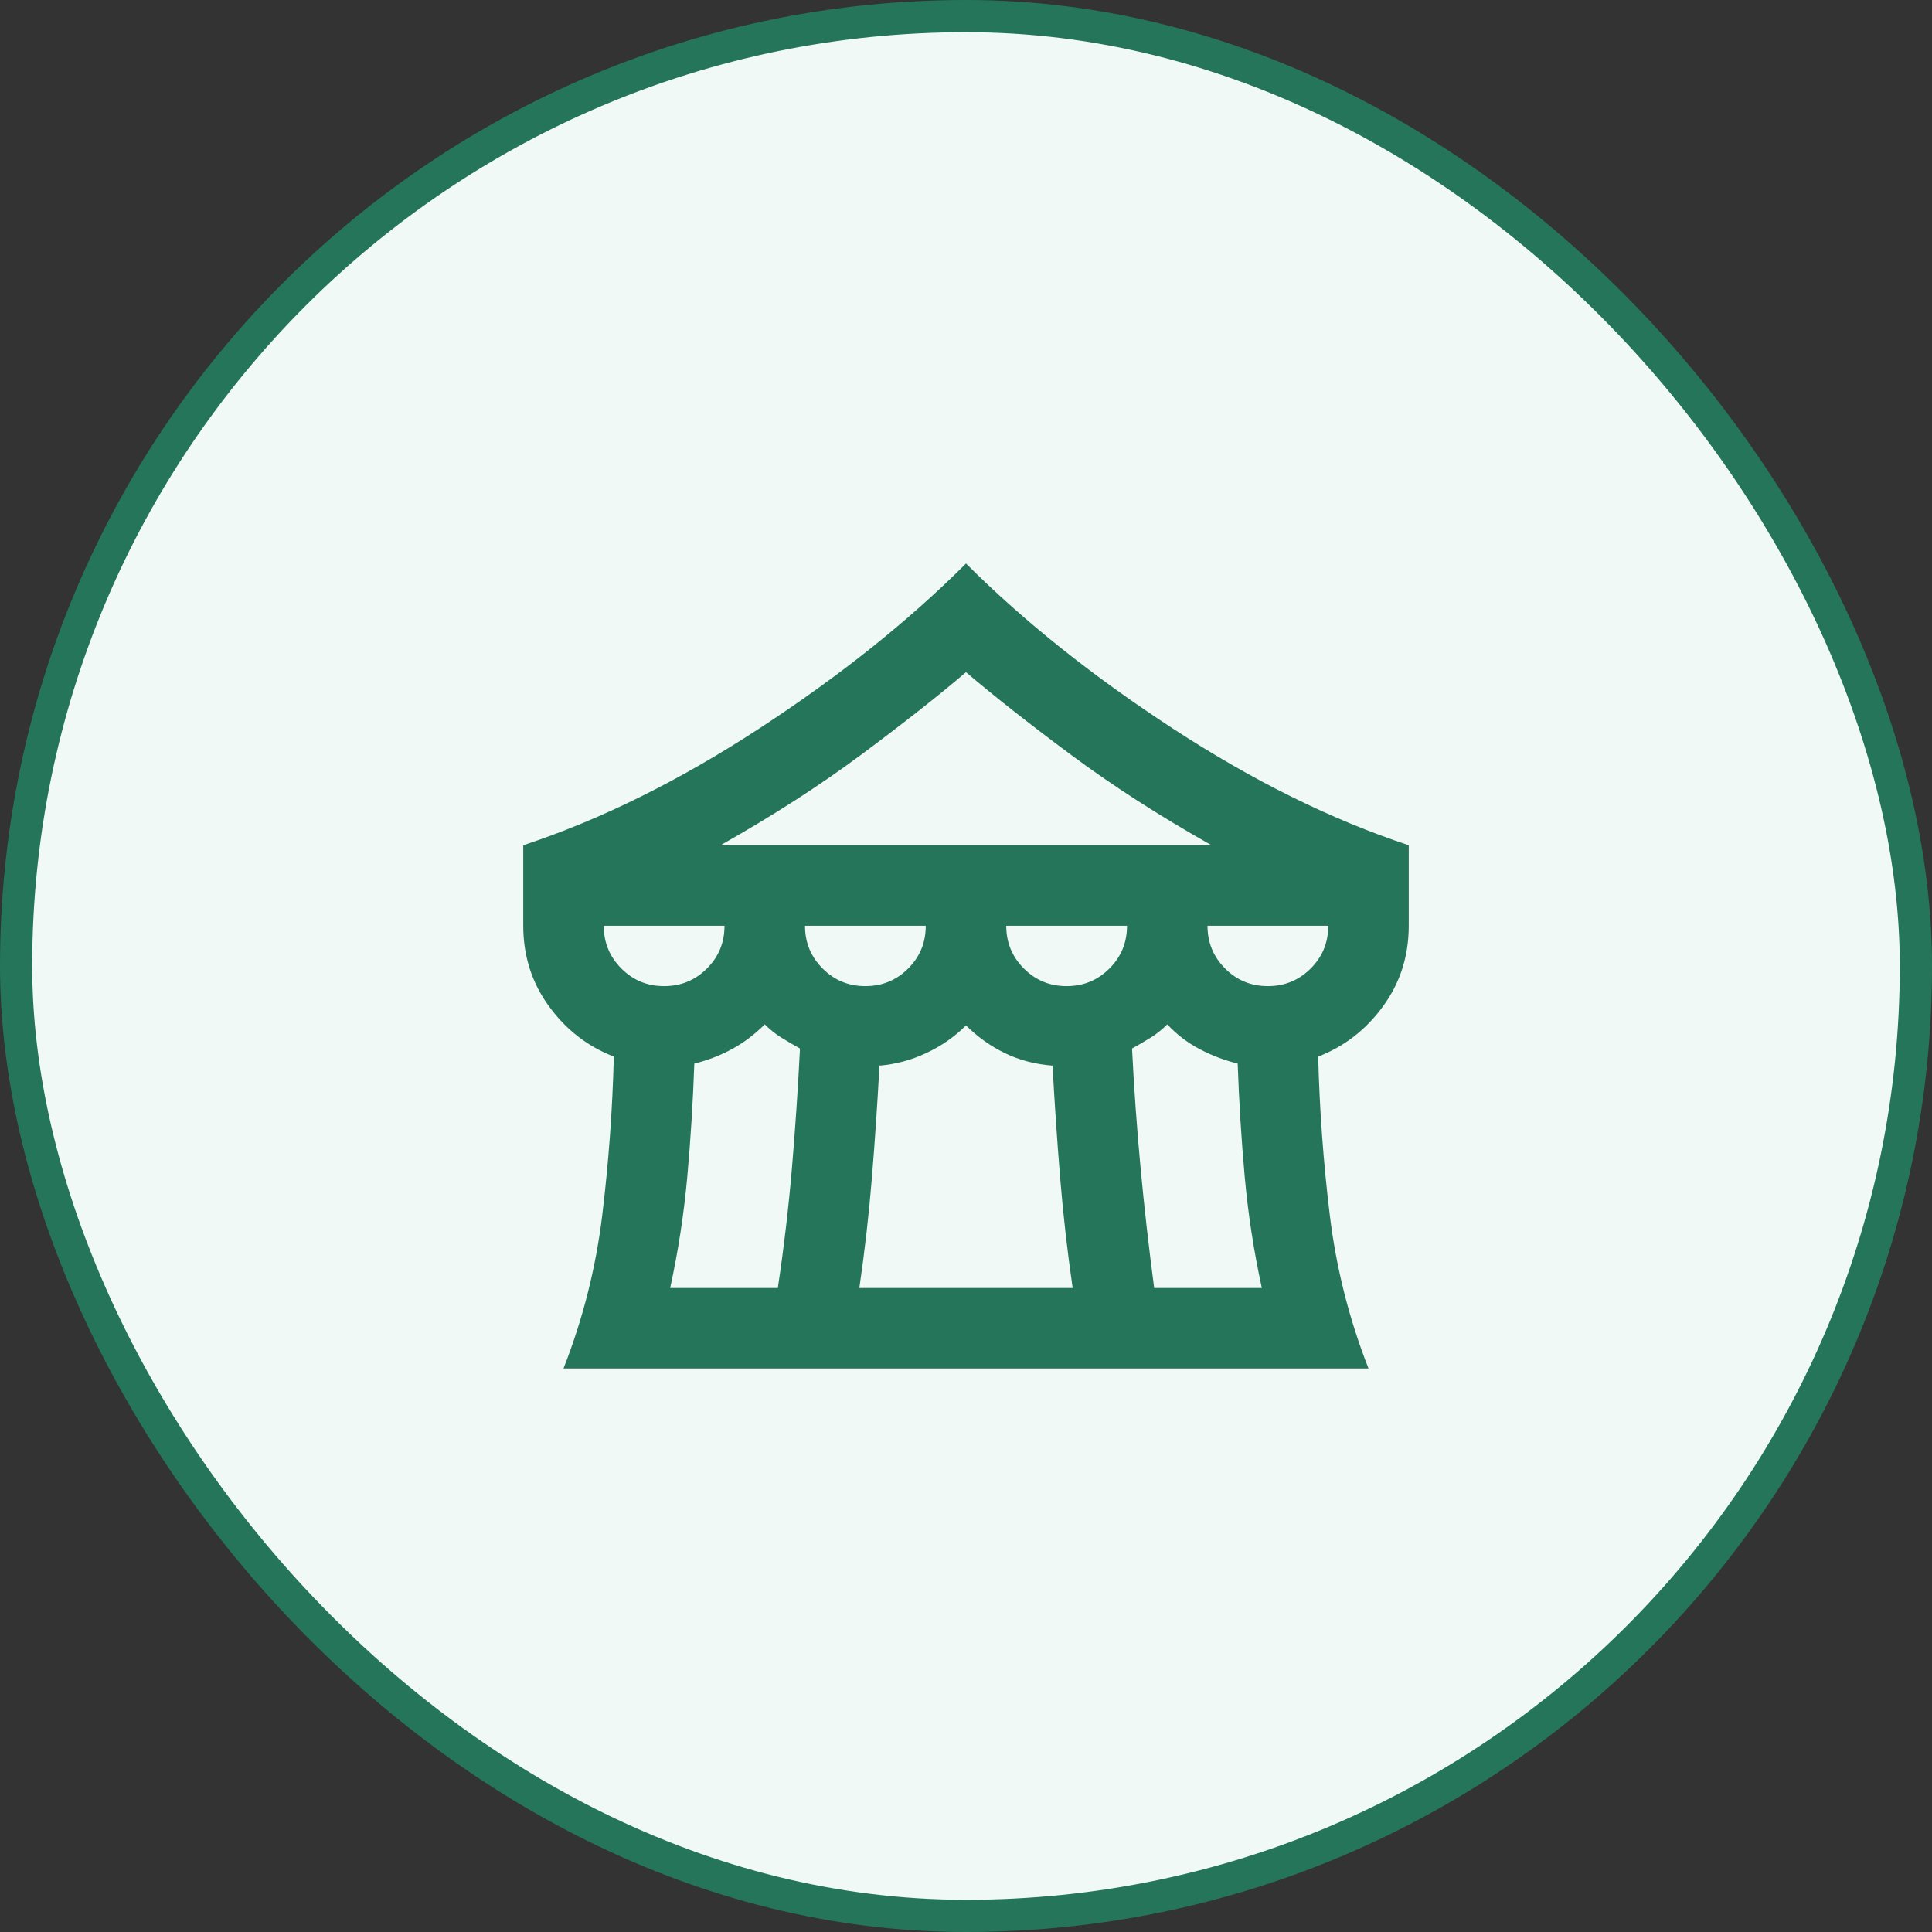 <svg width="120" height="120" viewBox="0 0 120 120" fill="none" xmlns="http://www.w3.org/2000/svg">
<rect x="0" y="0" width="120" height="120" fill="#333333" stroke="none"/>
<rect x="1" y="1" width="118" height="118" rx="59" fill="#F0F9F5"/>
<rect x="1" y="1" width="118" height="118" rx="59" stroke="#25755A" stroke-width="2"/>
<path d="M35 85C36.208 81.917 37.011 78.74 37.407 75.47C37.804 72.2 38.043 68.918 38.125 65.625C36.5 65 35.157 63.958 34.095 62.5C33.033 61.042 32.502 59.375 32.5 57.5V52.5C37.292 50.917 42.178 48.5 47.157 45.25C52.138 42 56.418 38.583 60 35C63.583 38.583 67.865 42 72.845 45.25C77.825 48.5 82.71 50.917 87.5 52.5V57.5C87.5 59.375 86.968 61.042 85.905 62.5C84.842 63.958 83.498 65 81.875 65.625C81.958 68.917 82.198 72.198 82.595 75.47C82.992 78.742 83.793 81.918 85 85H35ZM44.75 52.5H75.25C72 50.667 69.073 48.782 66.47 46.845C63.867 44.908 61.71 43.21 60 41.75C58.292 43.208 56.135 44.907 53.53 46.845C50.925 48.783 47.998 50.668 44.75 52.5ZM66.25 61.25C67.292 61.25 68.177 60.886 68.907 60.157C69.638 59.429 70.002 58.543 70 57.5H62.5C62.5 58.542 62.865 59.428 63.595 60.157C64.325 60.888 65.21 61.252 66.25 61.25ZM53.75 61.25C54.792 61.25 55.678 60.886 56.407 60.157C57.138 59.429 57.502 58.543 57.5 57.5H50C50 58.542 50.365 59.428 51.095 60.157C51.825 60.888 52.71 61.252 53.75 61.25ZM41.25 61.25C42.292 61.25 43.178 60.886 43.907 60.157C44.638 59.429 45.002 58.543 45 57.5H37.5C37.5 58.542 37.865 59.428 38.595 60.157C39.325 60.888 40.21 61.252 41.25 61.25ZM41.625 80H48.312C48.688 77.5 48.979 75.021 49.188 72.562C49.396 70.104 49.562 67.625 49.688 65.125C49.312 64.917 48.938 64.698 48.562 64.468C48.188 64.237 47.833 63.957 47.5 63.625C46.875 64.25 46.198 64.761 45.47 65.157C44.742 65.554 43.96 65.856 43.125 66.062C43.042 68.438 42.896 70.782 42.688 73.095C42.479 75.408 42.125 77.71 41.625 80ZM53.375 80H66.625C66.292 77.708 66.032 75.417 65.845 73.125C65.658 70.833 65.502 68.521 65.375 66.188C64.292 66.104 63.303 65.844 62.407 65.407C61.513 64.971 60.71 64.397 60 63.688C59.292 64.396 58.469 64.969 57.532 65.407C56.596 65.846 55.627 66.106 54.625 66.188C54.5 68.521 54.344 70.833 54.157 73.125C53.971 75.417 53.71 77.708 53.375 80ZM71.688 80H78.375C77.875 77.708 77.521 75.407 77.312 73.095C77.104 70.783 76.958 68.439 76.875 66.062C76.042 65.854 75.25 65.552 74.5 65.155C73.75 64.758 73.083 64.248 72.5 63.625C72.167 63.958 71.812 64.24 71.438 64.47C71.062 64.7 70.688 64.918 70.312 65.125C70.438 67.625 70.615 70.104 70.845 72.562C71.075 75.021 71.356 77.5 71.688 80ZM78.75 61.25C79.792 61.25 80.677 60.886 81.407 60.157C82.138 59.429 82.502 58.543 82.5 57.5H75C75 58.542 75.365 59.428 76.095 60.157C76.825 60.888 77.71 61.252 78.75 61.25Z" fill="#25755A"/>
</svg>
